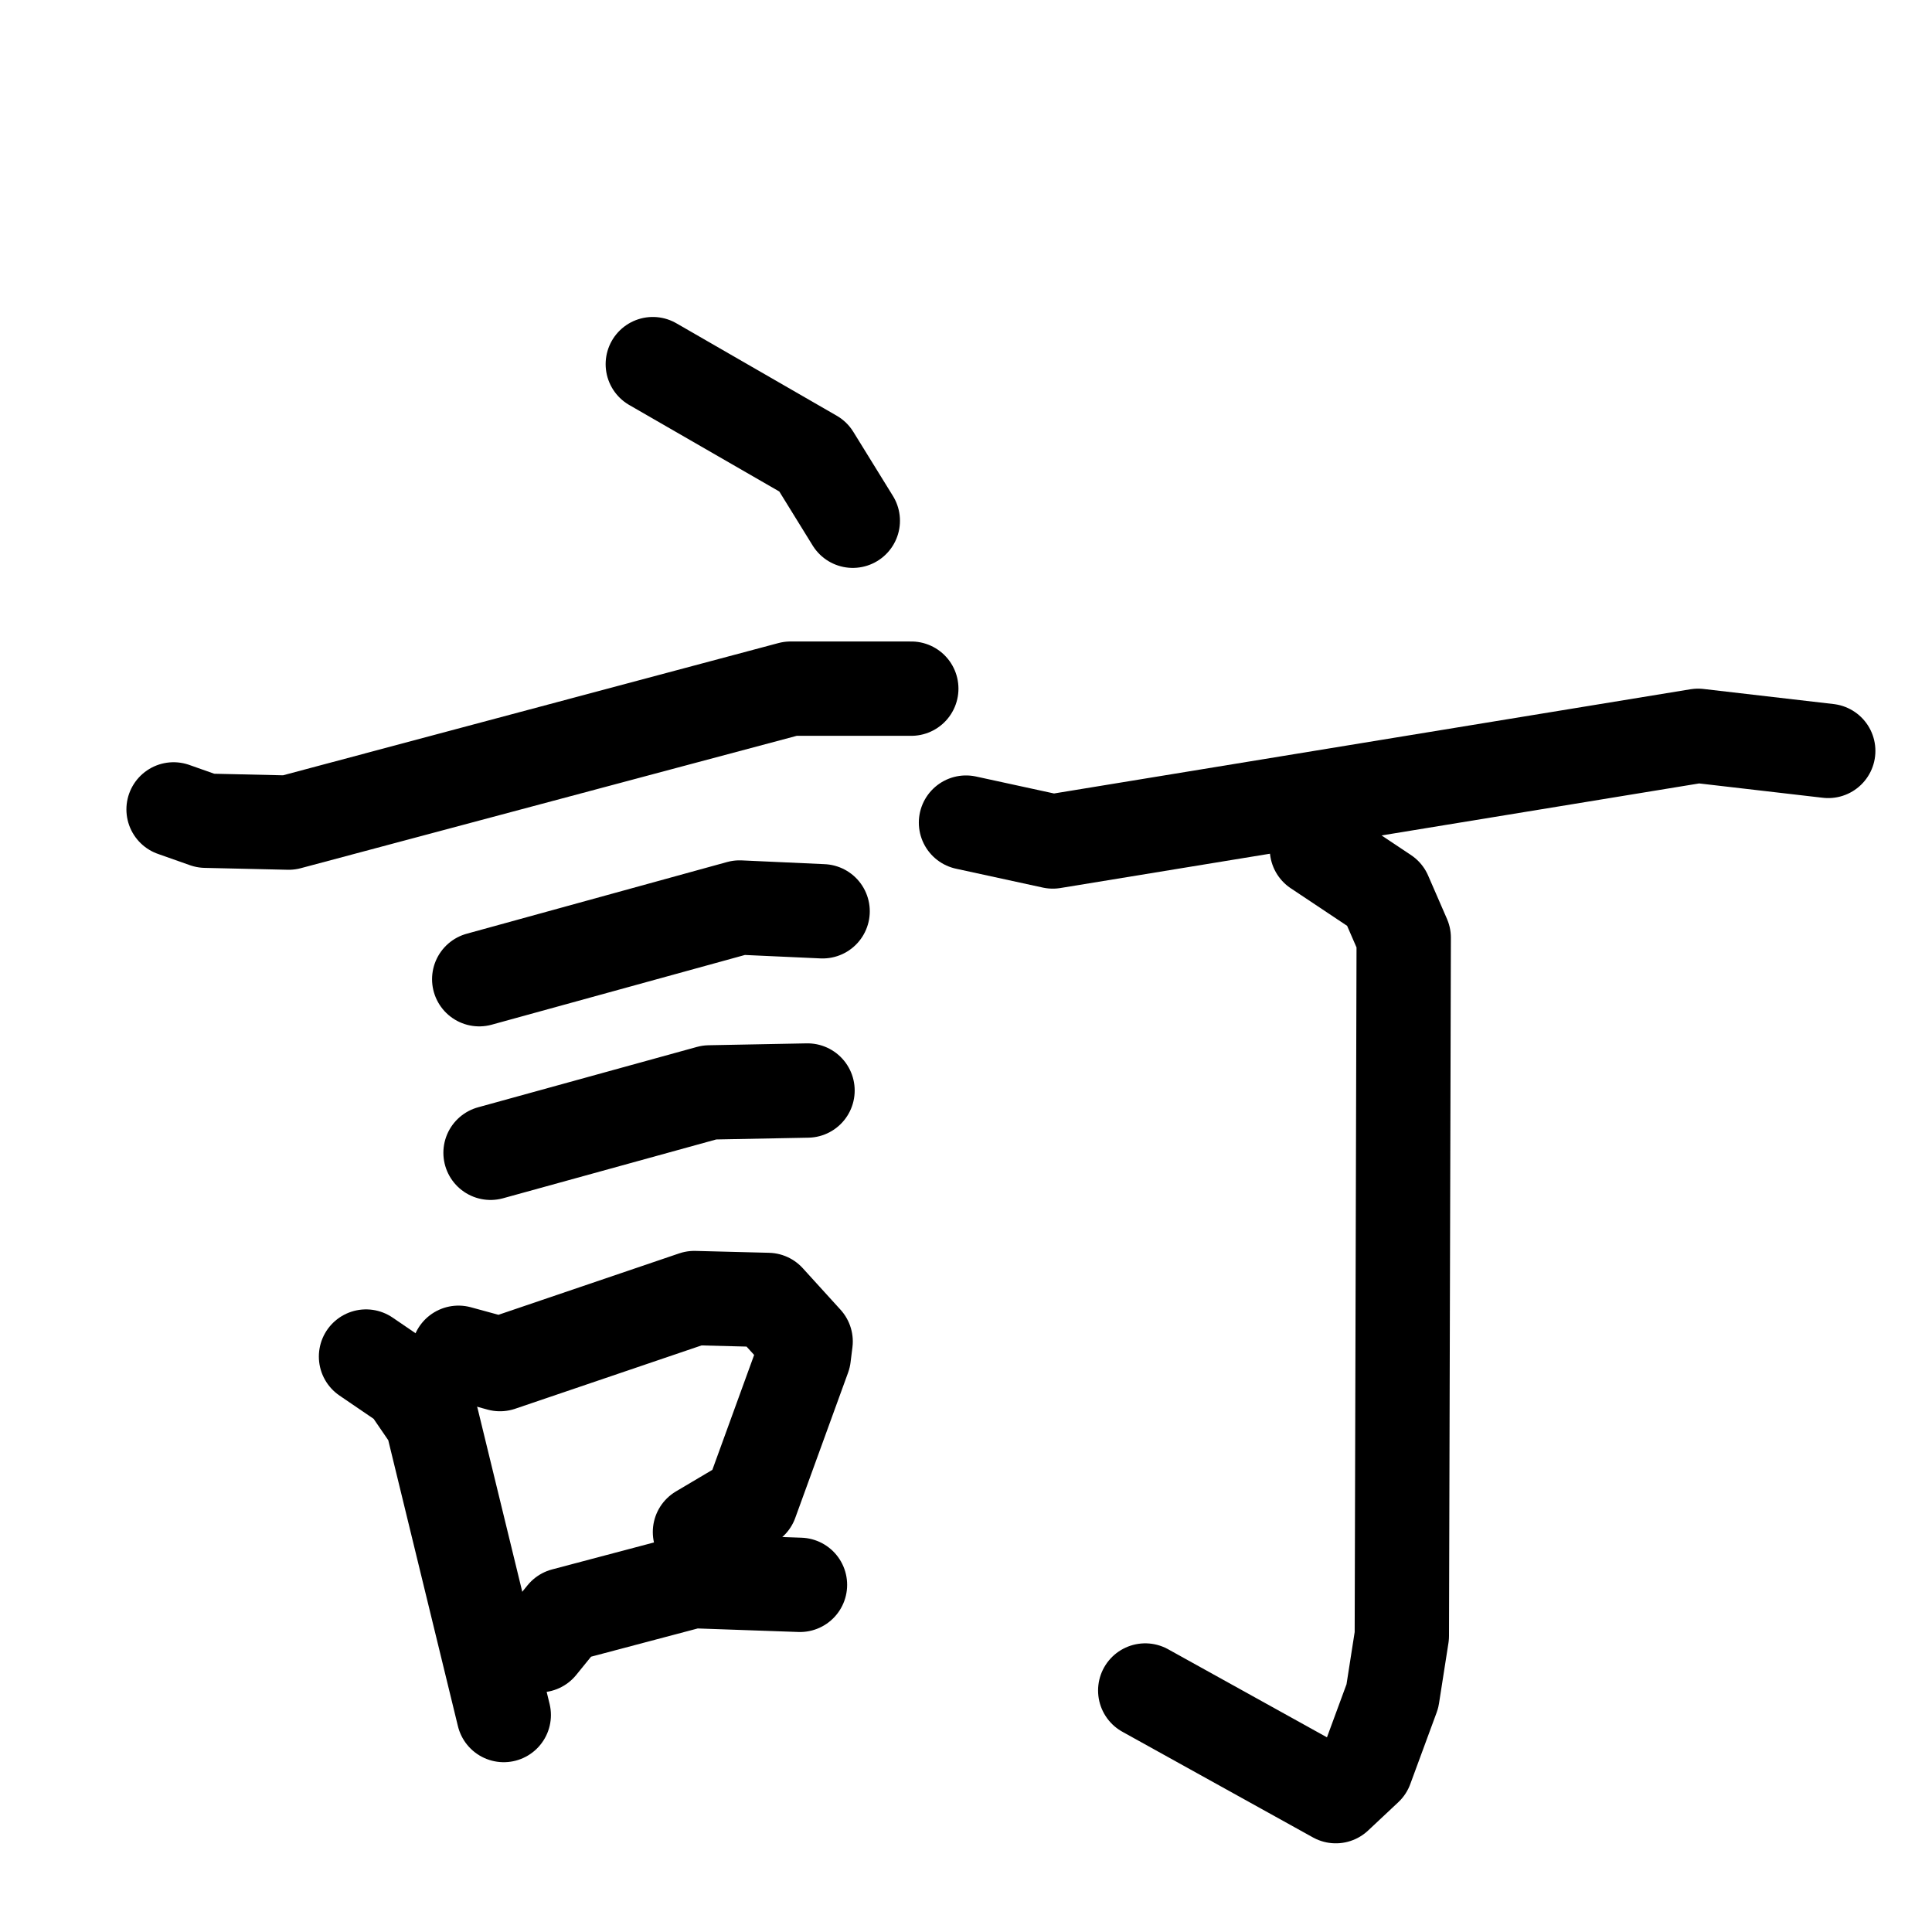 <svg xmlns="http://www.w3.org/2000/svg" viewBox="0 0 1024 1024">
  <g style="fill:none;stroke:#000000;stroke-width:50;stroke-linecap:round;stroke-linejoin:round;" transform="scale(1, 1) translate(0, 0)">
    <path d="M 346.0,193.0 L 431.0,242.0 L 452.0,276.0"/>
    <path d="M 92.0,429.0 L 109.0,435.0 L 153.0,436.0 L 419.0,365.0 L 483.0,365.0"/>
    <path d="M 254.0,519.0 L 392.0,481.0 L 436.0,483.0"/>
    <path d="M 260.0,611.0 L 376.0,579.0 L 428.0,578.0"/>
    <path d="M 194.0,719.0 L 216.0,734.0 L 229.0,753.0 L 267.0,909.0"/>
    <path d="M 243.0,717.0 L 265.0,723.0 L 368.0,688.0 L 407.0,689.0 L 427.0,711.0 L 426.0,719.0 L 398.0,796.0 L 371.0,812.0"/>
    <path d="M 286.0,872.0 L 299.0,856.0 L 367.0,838.0 L 424.0,840.0"/>
    <path d="M 512.0,436.0 L 558.0,446.0 L 900.0,390.0 L 969.0,398.0"/>
    <path d="M 698.0,450.0 L 734.0,474.0 L 744.0,497.0 L 743.0,867.0 L 738.0,899.0 L 724.0,937.0 L 708.0,952.0 L 607.0,896.0"/>
  </g>
</svg>
